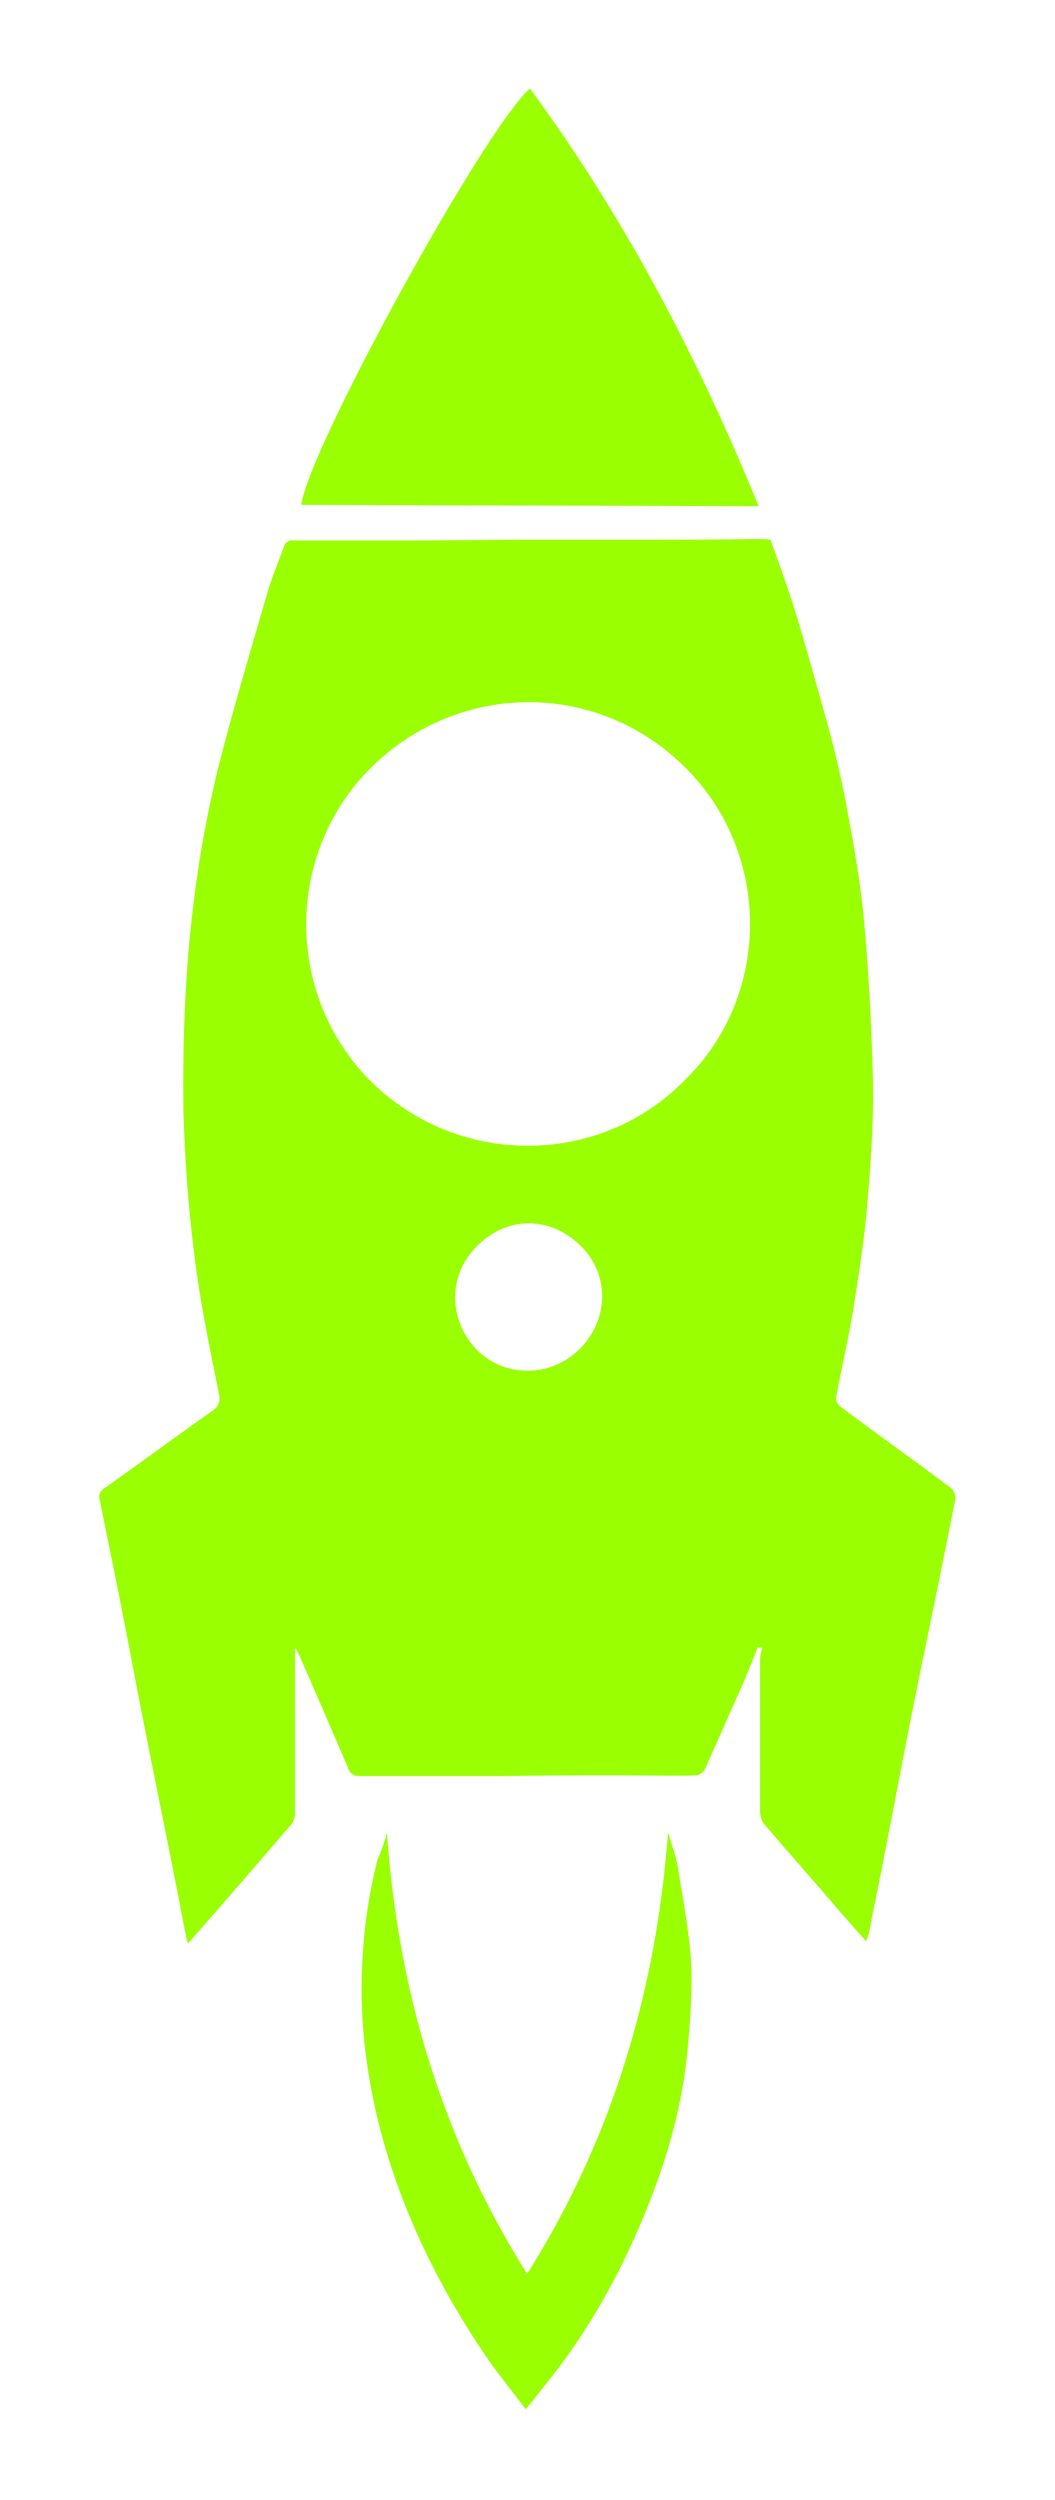 <?xml version="1.0" encoding="utf-8"?>
<!-- Generator: Adobe Illustrator 28.0.0, SVG Export Plug-In . SVG Version: 6.00 Build 0)  -->
<svg version="1.1" id="Camada_1" xmlns="http://www.w3.org/2000/svg" xmlns:xlink="http://www.w3.org/1999/xlink" x="0px" y="0px"
	 viewBox="0 0 151.3 358.5" style="enable-background:new 0 0 151.3 358.5;" xml:space="preserve">
<style type="text/css">
	.st0{fill:#9AFF01;}
</style>
<g>
	<path class="st0" d="M42.3,236.3c0,5.6,0,10.8,0,16.1c0,2.6,0,5.1,0,7.7c0,0.5-0.2,1.1-0.5,1.5c-4.7,5.5-9.5,11-14.3,16.5
		c-0.1,0.2-0.3,0.3-0.6,0.6c-0.5-2.3-0.9-4.5-1.3-6.6c-1.8-9.2-3.7-18.4-5.5-27.6c-1.3-6.8-2.6-13.7-4-20.5c-0.6-3-1.2-5.9-1.8-8.9
		c-0.2-0.8,0-1.2,0.7-1.7c5.1-3.6,10.1-7.3,15.2-10.9c0.9-0.6,1.5-1.2,1.2-2.6c-1.3-6.5-2.7-13.1-3.5-19.7c-0.9-7-1.4-14-1.6-21
		c-0.1-7.5,0.1-15,0.7-22.4c0.8-9.5,2.3-19,4.7-28.3c2-7.7,4.3-15.4,6.5-23c0.7-2.5,1.7-4.9,2.6-7.3c0.1-0.3,0.6-0.7,0.9-0.7
		c6.1,0,12.2,0,18.2,0c5.4,0,10.7-0.1,16.1-0.1c5.4,0,10.8,0,16.2,0c5.4,0,10.8,0,16.2-0.1c0.6,0,1.3,0,2.1,0.1
		c1.3,3.6,2.6,7.2,3.7,10.8c1.6,5.3,3.1,10.7,4.6,16.1c1,3.7,1.9,7.5,2.6,11.3c1,5.4,2,10.8,2.5,16.3c0.7,7.7,1.1,15.4,1.3,23.1
		c0.1,5.8-0.3,11.6-0.8,17.4c-0.4,5.1-1.2,10.1-2,15.2c-0.7,4.3-1.7,8.5-2.5,12.8c-0.1,0.4,0.2,1,0.6,1.3c4,3,8,5.9,12,8.8
		c1.3,1,2.7,2,4,3c0.3,0.3,0.6,1,0.5,1.5c-1.7,8.7-3.5,17.4-5.3,26.1c-1.6,7.9-3.1,15.8-4.6,23.6c-0.8,4.2-1.7,8.4-2.5,12.6
		c-0.1,0.3-0.2,0.6-0.4,1.1c-1.5-1.7-2.9-3.3-4.3-4.9c-3.4-4-6.9-7.9-10.3-11.9c-0.4-0.5-0.6-1.2-0.6-1.8c0-7.3,0-14.5,0-21.8
		c0-0.6,0.2-1.2,0.3-1.7c-0.2,0-0.4,0-0.6-0.1c-0.9,2.2-1.8,4.5-2.8,6.7c-1.6,3.6-3.2,7.2-4.8,10.8c-0.2,0.4-0.8,0.9-1.3,0.9
		c-3.6,0.1-7.2,0-10.8,0c-5.4,0-10.8,0-16.2,0.1c-7,0-14.1,0-21.1,0c-1,0-1.5-0.3-1.8-1.2c-2.4-5.6-4.8-11.2-7.3-16.8
		C42.7,236.8,42.6,236.7,42.3,236.3z M98.1,155c12.5-12,12.7-32.6,0.1-45c-12.6-12.5-32.4-12.3-44.9,0
		c-12.5,12.3-12.5,32.7-0.1,45.1C65.8,167.5,86,167.3,98.1,155z M83.1,193.5c4.3-4.3,4.3-10.8,0.2-14.8c-4.2-4.2-10.4-4.5-14.9,0
		c-4.4,4.4-3.9,10.8-0.1,14.8C72.3,197.6,78.9,197.6,83.1,193.5z"/>
	<path class="st0" d="M108.8,72.6c-22-0.1-43.8-0.1-65.6-0.2c1-7.9,26.2-53.9,32.8-59.7C89.6,31.2,100.1,51.3,108.8,72.6z"/>
	<path class="st0" d="M55.5,262.9c1.6,22.7,7.9,43.8,20.1,63.2c12.2-19.4,18.5-40.5,20.2-63.3c0.5,1.6,1.1,3.3,1.4,4.9
		c0.7,4.5,1.6,9,1.9,13.5c0.2,4.3-0.1,8.6-0.5,12.8c-0.7,7.5-2.7,14.8-5.5,21.9c-3.7,9.4-8.5,18.2-14.9,26.1
		c-0.9,1.1-1.7,2.2-2.8,3.5c-1.6-2.1-3.1-4-4.6-6c-4.1-5.8-7.6-11.8-10.6-18.3c-3.1-6.8-5.5-13.9-6.9-21.3
		c-1.1-5.7-1.6-11.4-1.4-17.2c0.2-5.5,0.9-10.9,2.3-16.2C54.7,265.5,55.1,264.2,55.5,262.9z"/>
</g>
</svg>
